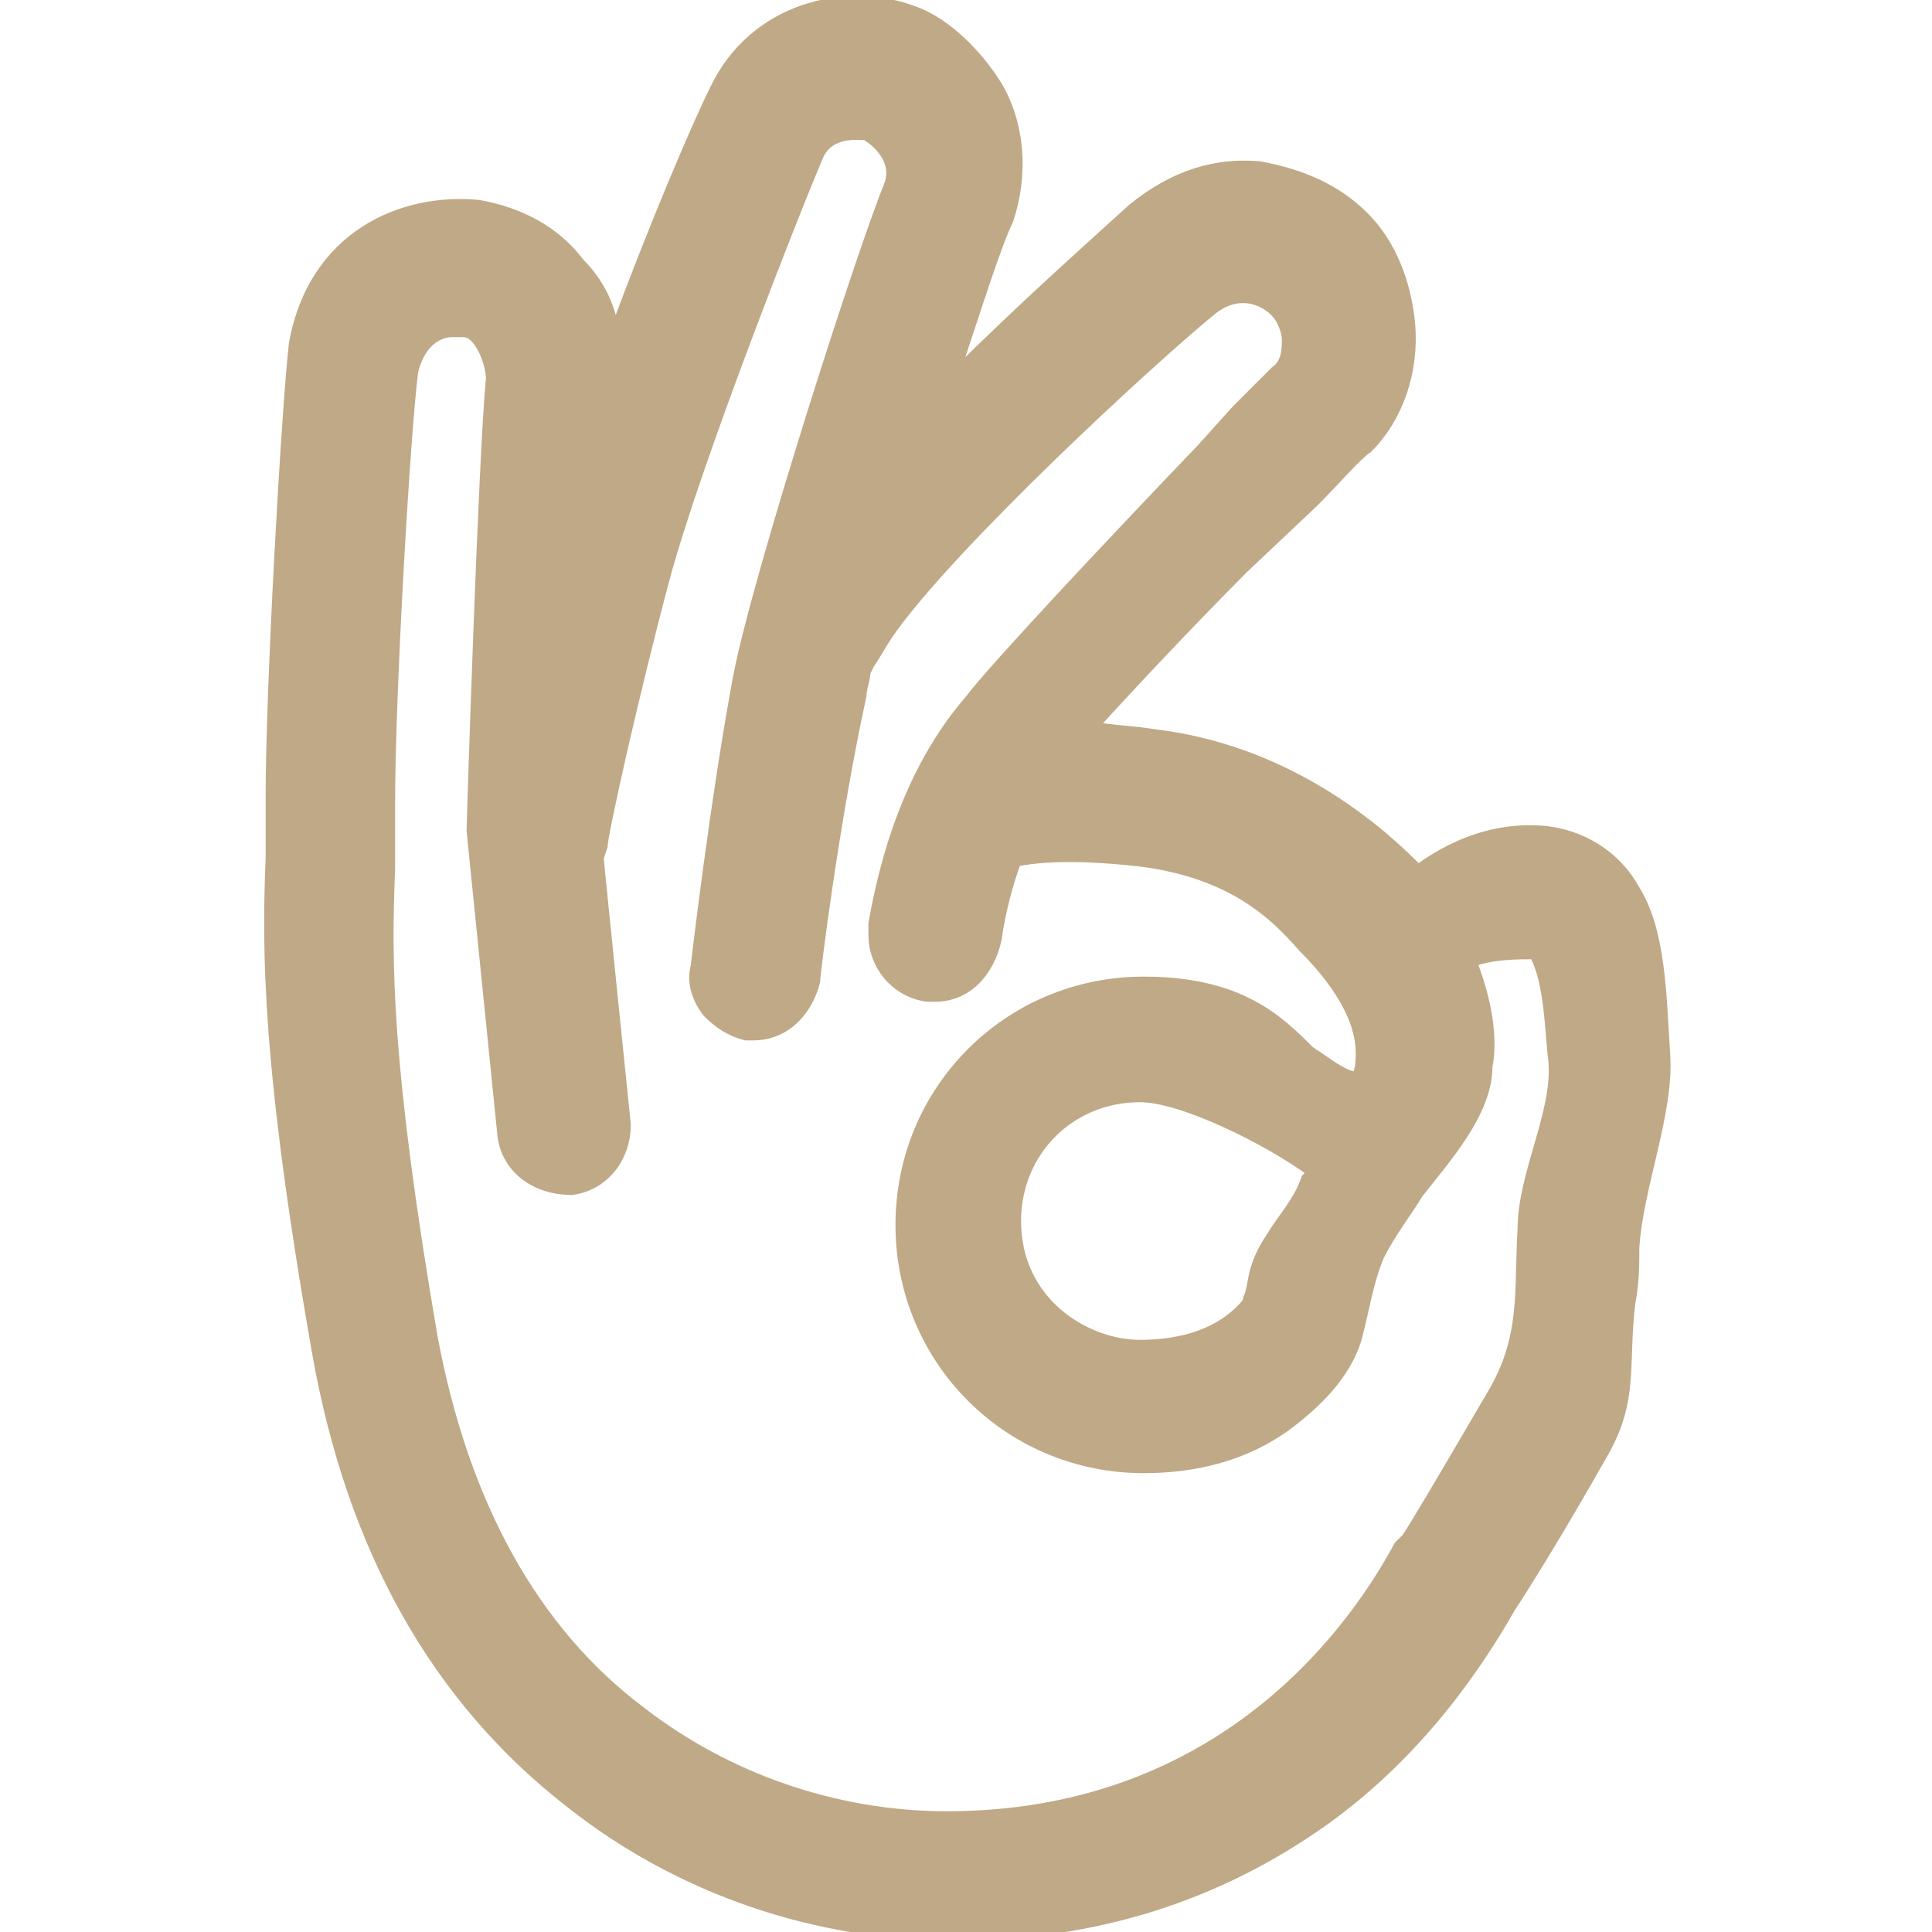 <?xml version="1.0" encoding="utf-8"?>
<!-- Generator: Adobe Illustrator 22.0.1, SVG Export Plug-In . SVG Version: 6.00 Build 0)  -->
<svg version="1.1" id="Layer_1" xmlns="http://www.w3.org/2000/svg" xmlns:xlink="http://www.w3.org/1999/xlink" x="0px" y="0px"
	 viewBox="0 0 50 50" style="enable-background:new 0 0 50 50;" xml:space="preserve">
<style type="text/css">
	.st0{fill:#C0A987;stroke:#C0A987;stroke-width:0.25;stroke-miterlimit:10;}
</style>
<path class="st0" d="M42.3,23c-0.5-0.9-1.4-1.4-2.3-1.5c-1.1-0.1-2.2,0.2-3.3,1l-0.1-0.1c-1.1-1.1-3.4-3-6.7-3.4
	c-0.6-0.1-1.1-0.1-1.6-0.2c1-1.1,2.6-2.8,3.9-4.1L34,13c0.6-0.6,1.1-1.2,1.4-1.4c0.8-0.8,1.2-2,1.1-3.2c-0.1-1.1-0.5-2.1-1.2-2.8
	s-1.6-1.1-2.7-1.3c-1.1-0.1-2.2,0.2-3.3,1.1c-1.1,1-2.9,2.6-4.6,4.3c0.6-1.8,1.1-3.4,1.4-4c0.4-1.2,0.3-2.5-0.3-3.5
	c-0.5-0.8-1.3-1.6-2.1-1.9c-1.8-0.7-4.2-0.1-5.2,2c-0.5,1-1.6,3.6-2.6,6.3c-0.1-0.7-0.4-1.3-0.9-1.8c-0.6-0.8-1.5-1.3-2.6-1.5
	c-2-0.2-4.3,0.8-4.8,3.6C7.4,10.7,7,17.8,7,20.6v1.6C6.9,24.6,6.9,27.6,8.2,35c0.9,5.1,3.1,9,6.6,11.7c2.8,2.2,6.3,3.4,9.9,3.4
	s6.8-1,9.6-3c2.5-1.8,4-4.1,4.8-5.5c0.2-0.3,1.1-1.7,2.4-4c0.8-1.4,0.5-2.3,0.7-3.9c0.1-0.5,0.1-1,0.1-1.4c0.1-1.6,0.9-3.5,0.8-5
	C43,25.8,43,24.1,42.3,23z M38.6,36.1c-1.4,2.4-2,3.4-2.2,3.7L36.2,40c-1.4,2.6-4.9,7-11.7,7c-2.9,0-5.7-1-7.9-2.7
	c-2.8-2.1-4.6-5.4-5.4-9.7c-1.2-7-1.2-9.7-1.1-12.1v-1.7c0-2.9,0.4-9.7,0.6-11.2c0.2-0.8,0.7-1,1-1c0.1,0,0.2,0,0.3,0
	c0.4,0,0.7,0.8,0.7,1.2c-0.2,2.1-0.5,11.5-0.5,11.7l0.8,7.9c0.1,0.8,0.8,1.4,1.8,1.4c0.8-0.1,1.4-0.8,1.4-1.7c0,0-0.7-6.8-0.7-6.9
	l0.1-0.3c0-0.3,0.8-3.9,1.6-6.9c0.8-3,3.4-9.6,4-11c0.3-0.6,1-0.5,1.2-0.5c0,0,0.9,0.5,0.6,1.3c-0.7,1.7-3.4,10.1-3.9,12.7
	C18.5,20.7,18,25,18,25c-0.1,0.4,0,0.8,0.3,1.2c0.3,0.3,0.6,0.5,1,0.6h0.2c0.8,0,1.4-0.6,1.6-1.4c0-0.2,0.5-4.2,1.2-7.4
	c0-0.2,0.1-0.4,0.1-0.6l0.1-0.2c0.2-0.3,0.3-0.5,0.5-0.8c1.6-2.3,6.8-7.1,8.4-8.4c0.8-0.6,1.5-0.1,1.7,0.2c0,0,0.2,0.3,0.2,0.6
	c0,0.2,0,0.6-0.3,0.8c-0.2,0.2-0.6,0.6-1,1l-0.9,1c-2.3,2.4-5.4,5.7-6,6.5c-1.3,1.5-2.1,3.5-2.5,5.8v0.3c0,0.8,0.6,1.5,1.4,1.6h0.2
	c0.8,0,1.4-0.6,1.6-1.5c0,0,0.1-0.9,0.5-2c1-0.2,2.3-0.1,3.2,0c2.4,0.3,3.5,1.4,4.2,2.2c1.1,1.1,1.6,2.1,1.5,3c0,0.2-0.1,0.3,0,0.3
	c-0.1,0.1-0.3,0.1-1-0.4l-0.3-0.2c-0.8-0.8-1.8-1.8-4.3-1.8c-3.5,0-6.3,2.8-6.3,6.3s2.8,6.3,6.3,6.3c1.3,0,2.6-0.3,3.7-1.1
	c0.8-0.6,1.5-1.3,1.8-2.2c0.2-0.7,0.3-1.5,0.6-2.2c0.3-0.6,0.7-1.1,1-1.6c0.7-0.9,1.8-2.1,1.8-3.3c0.1-0.5,0.1-1.4-0.4-2.7
	c0.5-0.2,1.2-0.2,1.6-0.2c0.4,0.7,0.4,2,0.5,2.8c0.1,1.3-0.8,2.9-0.8,4.3C39.3,33.4,39.5,34.6,38.6,36.1z M33.9,30.3
	c0,0.1,0,0.1-0.1,0.2c-0.2,0.6-0.6,1-0.9,1.5c-0.2,0.3-0.3,0.5-0.4,0.8c-0.1,0.3-0.1,0.6-0.2,0.8c0,0.1-0.1,0.2-0.2,0.3
	c-0.7,0.7-1.7,0.9-2.6,0.9c-1.4,0-3.2-1.1-3.2-3.2c0-1.8,1.4-3.2,3.2-3.2C30.6,28.4,32.8,29.5,33.9,30.3z"/>
</svg>
